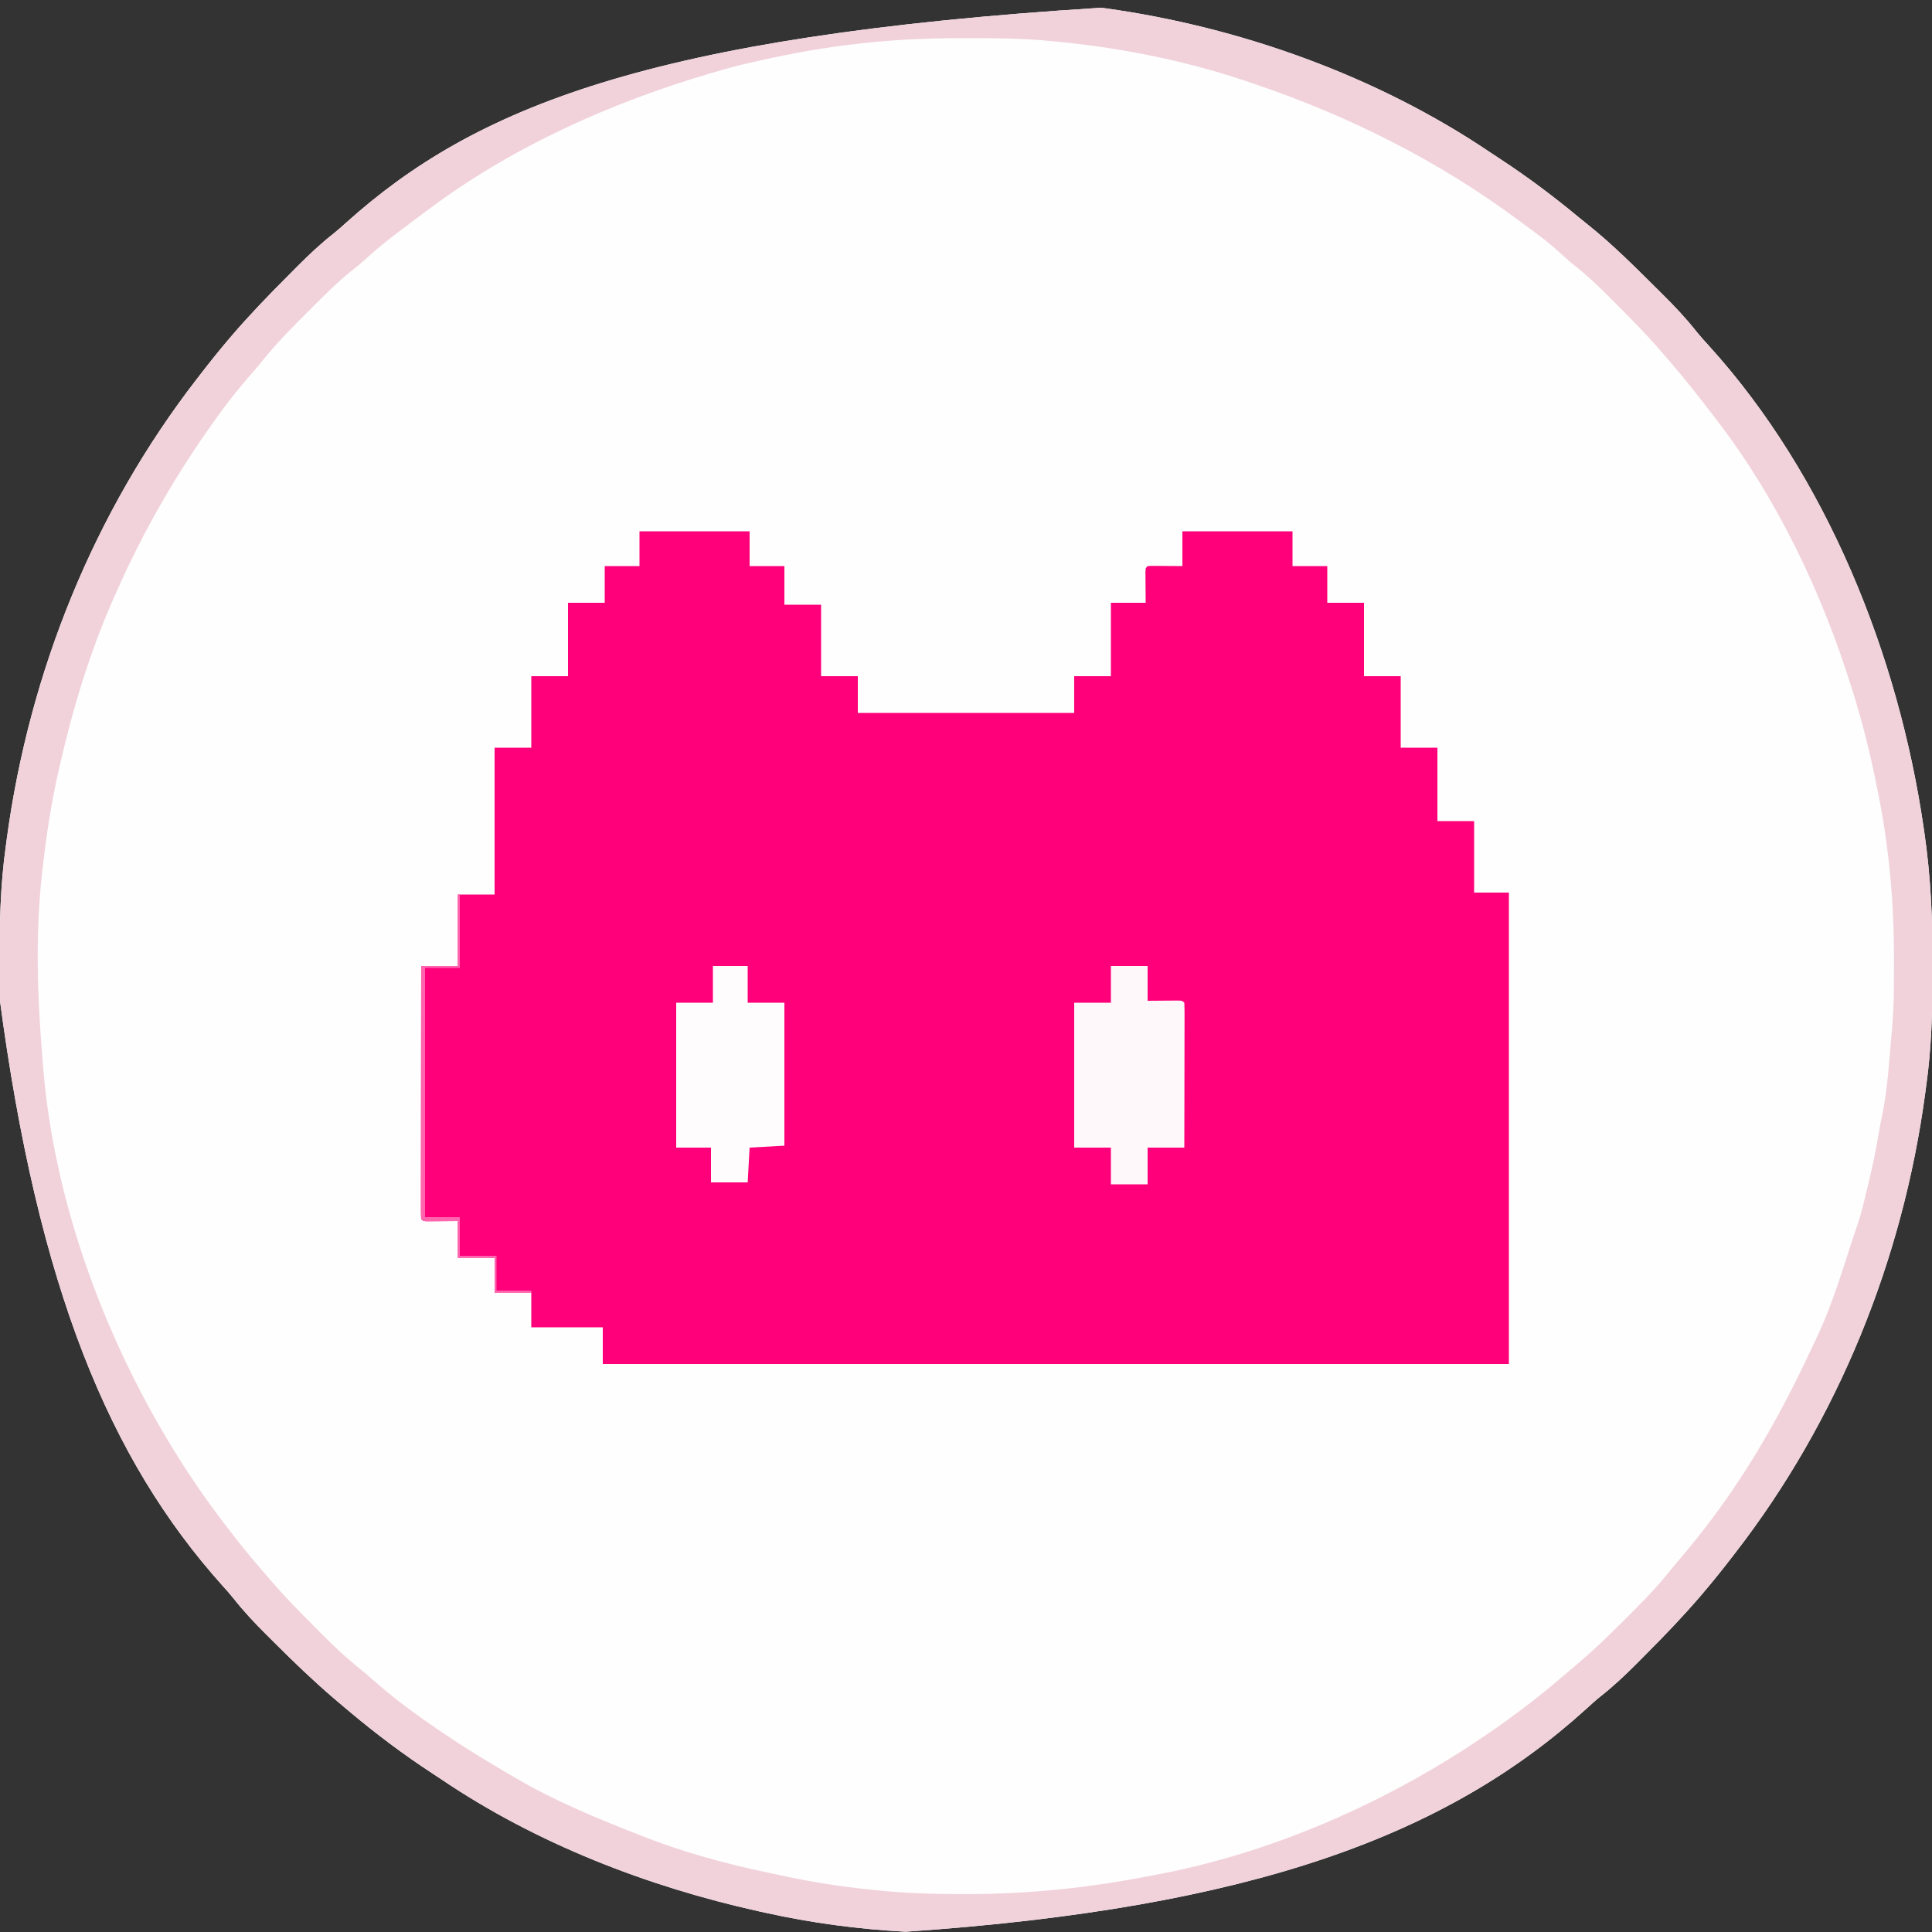 <?xml version="1.0" encoding="UTF-8"?>
<svg version="1.1" xmlns="http://www.w3.org/2000/svg" width="1000" height="1000">
<rect width="100%" height="100%" fill="#333333" stroke="none"/>
<path d="M0 0 C0.684 0.094 1.367 0.189 2.071 0.286 C71.741 9.92 142.738 35.317 201.229 74.808 C202.834 75.888 204.453 76.947 206.074 78.004 C220.425 87.382 234.08 97.623 247.265 108.569 C248.802 109.836 250.357 111.082 251.914 112.324 C264.267 122.181 275.441 133.34 286.64 144.465 C287.78 145.597 288.922 146.728 290.065 147.857 C296.442 154.162 302.48 160.521 308.042 167.568 C310.081 170.1 312.23 172.49 314.438 174.875 C375.646 242.32 412.71 335.415 425.688 424.5 C425.79 425.195 425.893 425.889 425.999 426.605 C429.36 449.533 430.379 472.341 430.312 495.5 C430.31 497.48 430.31 497.48 430.307 499.499 C430.269 519.176 429.747 538.495 427 558 C426.828 559.285 426.657 560.569 426.48 561.893 C414.895 648.065 381.337 731.157 328 800 C327.586 800.539 327.171 801.078 326.745 801.633 C321.647 808.259 316.431 814.769 311 821.125 C310.344 821.894 310.344 821.894 309.675 822.679 C300.927 832.818 291.705 842.482 282.239 851.947 C280.496 853.691 278.762 855.444 277.027 857.197 C271.069 863.184 265.05 868.834 258.408 874.066 C255.882 876.095 253.502 878.237 251.125 880.438 C179.29 945.629 78.81 983.583 -101.208 995.856 C-125.787 994.543 -149.973 991.324 -174 986 C-175.118 985.755 -176.237 985.51 -177.389 985.257 C-234.867 972.491 -292.248 950.262 -341.229 917.192 C-342.834 916.112 -344.453 915.053 -346.074 913.996 C-361.051 904.209 -375.3 893.496 -389 882 C-389.614 881.486 -390.227 880.971 -390.859 880.441 C-392.661 878.925 -394.457 877.402 -396.25 875.875 C-397.008 875.23 -397.008 875.23 -397.782 874.572 C-407.897 865.871 -417.517 856.67 -426.947 847.239 C-428.691 845.496 -430.444 843.762 -432.197 842.027 C-438.201 836.053 -443.863 830.014 -449.115 823.359 C-450.976 821.03 -452.925 818.823 -454.938 816.625 C-513.415 751.356 -550.289 662.866 -570.203 512.633 C-570.21 511.407 -570.217 510.181 -570.224 508.918 C-570.242 504.987 -570.249 501.056 -570.25 497.125 C-570.25 496.455 -570.251 495.784 -570.251 495.093 C-570.258 474.562 -569.871 454.361 -567 434 C-566.828 432.721 -566.657 431.441 -566.48 430.123 C-554.833 343.905 -521.389 260.911 -468 192 C-467.586 191.461 -467.171 190.922 -466.745 190.367 C-461.666 183.765 -456.47 177.274 -451.062 170.938 C-450.633 170.433 -450.204 169.928 -449.762 169.409 C-440.668 158.858 -431.01 148.823 -421.163 138.978 C-419.43 137.242 -417.704 135.498 -415.979 133.754 C-410.021 127.768 -403.997 122.125 -397.361 116.887 C-395.032 115.026 -392.823 113.076 -390.625 111.062 C-324.472 51.793 -234.388 14.694 0 0 Z " fill="#FEFEFE" transform="translate(570,4)"/>
<path d="M0 0 C18.81 0 37.62 0 57 0 C57 5.94 57 11.88 57 18 C62.94 18 68.88 18 75 18 C75 24.6 75 31.2 75 38 C81.27 38 87.54 38 94 38 C94 50.21 94 62.42 94 75 C100.27 75 106.54 75 113 75 C113 81.27 113 87.54 113 94 C149.96 94 186.92 94 225 94 C225 87.73 225 81.46 225 75 C231.27 75 237.54 75 244 75 C244 62.46 244 49.92 244 37 C249.94 37 255.88 37 262 37 C261.96 31.121 261.96 31.121 261.91 25.242 C261.906 24.15 261.906 24.15 261.902 23.035 C261.894 21.912 261.894 21.912 261.886 20.766 C262 19 262 19 263 18 C264.343 17.914 265.69 17.893 267.035 17.902 C267.764 17.905 268.492 17.907 269.242 17.91 C270.173 17.919 271.104 17.928 272.062 17.938 C276.487 17.968 276.487 17.968 281 18 C281 12.06 281 6.12 281 0 C299.81 0 318.62 0 338 0 C338 5.94 338 11.88 338 18 C343.94 18 349.88 18 356 18 C356 24.27 356 30.54 356 37 C362.27 37 368.54 37 375 37 C375 49.54 375 62.08 375 75 C381.27 75 387.54 75 394 75 C394 87.21 394 99.42 394 112 C400.27 112 406.54 112 413 112 C413 124.54 413 137.08 413 150 C419.27 150 425.54 150 432 150 C432 162.21 432 174.42 432 187 C437.94 187 443.88 187 450 187 C450 267.52 450 348.04 450 431 C295.23 431 140.46 431 -19 431 C-19 424.73 -19 418.46 -19 412 C-31.21 412 -43.42 412 -56 412 C-56 406.06 -56 400.12 -56 394 C-62.27 394 -68.54 394 -75 394 C-75 388.06 -75 382.12 -75 376 C-81.27 376 -87.54 376 -94 376 C-94 369.73 -94 363.46 -94 357 C-99.879 357.04 -99.879 357.04 -105.758 357.09 C-106.486 357.093 -107.214 357.095 -107.965 357.098 C-109.088 357.106 -109.088 357.106 -110.234 357.114 C-112 357 -112 357 -113 356 C-113.096 354.304 -113.122 352.605 -113.12 350.906 C-113.122 349.803 -113.123 348.699 -113.124 347.562 C-113.121 346.341 -113.117 345.119 -113.114 343.861 C-113.114 342.583 -113.114 341.305 -113.114 339.989 C-113.114 336.474 -113.108 332.96 -113.101 329.446 C-113.095 325.777 -113.095 322.108 -113.093 318.439 C-113.09 311.487 -113.082 304.535 -113.072 297.583 C-113.061 289.67 -113.055 281.757 -113.05 273.844 C-113.04 257.563 -113.022 241.281 -113 225 C-106.73 225 -100.46 225 -94 225 C-94 212.79 -94 200.58 -94 188 C-87.73 188 -81.46 188 -75 188 C-75 162.92 -75 137.84 -75 112 C-68.73 112 -62.46 112 -56 112 C-56 99.79 -56 87.58 -56 75 C-49.73 75 -43.46 75 -37 75 C-37 62.46 -37 49.92 -37 37 C-30.73 37 -24.46 37 -18 37 C-18 30.73 -18 24.46 -18 18 C-12.06 18 -6.12 18 0 18 C0 12.06 0 6.12 0 0 Z " fill="#FF007A" transform="translate(331,275)"/>
<path d="M0 0 C0.684 0.094 1.367 0.189 2.071 0.286 C71.741 9.92 142.738 35.317 201.229 74.808 C202.834 75.888 204.453 76.947 206.074 78.004 C220.425 87.382 234.08 97.623 247.265 108.569 C248.802 109.836 250.357 111.082 251.914 112.324 C264.267 122.181 275.441 133.34 286.64 144.465 C287.78 145.597 288.922 146.728 290.065 147.857 C296.442 154.162 302.48 160.521 308.042 167.568 C310.081 170.1 312.23 172.49 314.438 174.875 C375.646 242.32 412.71 335.415 425.688 424.5 C425.79 425.195 425.893 425.889 425.999 426.605 C429.36 449.533 430.379 472.341 430.312 495.5 C430.31 497.48 430.31 497.48 430.307 499.499 C430.269 519.176 429.747 538.495 427 558 C426.828 559.285 426.657 560.569 426.48 561.893 C414.895 648.065 381.337 731.157 328 800 C327.586 800.539 327.171 801.078 326.745 801.633 C321.647 808.259 316.431 814.769 311 821.125 C310.344 821.894 310.344 821.894 309.675 822.679 C300.927 832.818 291.705 842.482 282.239 851.947 C280.496 853.691 278.762 855.444 277.027 857.197 C271.069 863.184 265.05 868.834 258.408 874.066 C255.882 876.095 253.502 878.237 251.125 880.438 C179.29 945.629 78.81 983.583 -101.208 995.856 C-125.787 994.543 -149.973 991.324 -174 986 C-175.118 985.755 -176.237 985.51 -177.389 985.257 C-234.867 972.491 -292.248 950.262 -341.229 917.192 C-342.834 916.112 -344.453 915.053 -346.074 913.996 C-361.051 904.209 -375.3 893.496 -389 882 C-389.614 881.486 -390.227 880.971 -390.859 880.441 C-392.661 878.925 -394.457 877.402 -396.25 875.875 C-397.008 875.23 -397.008 875.23 -397.782 874.572 C-407.897 865.871 -417.517 856.67 -426.947 847.239 C-428.691 845.496 -430.444 843.762 -432.197 842.027 C-438.201 836.053 -443.863 830.014 -449.115 823.359 C-450.976 821.03 -452.925 818.823 -454.938 816.625 C-513.415 751.356 -550.289 662.866 -570.203 512.633 C-570.21 511.407 -570.217 510.181 -570.224 508.918 C-570.242 504.987 -570.249 501.056 -570.25 497.125 C-570.25 496.455 -570.251 495.784 -570.251 495.093 C-570.258 474.562 -569.871 454.361 -567 434 C-566.828 432.721 -566.657 431.441 -566.48 430.123 C-554.833 343.905 -521.389 260.911 -468 192 C-467.586 191.461 -467.171 190.922 -466.745 190.367 C-461.666 183.765 -456.47 177.274 -451.062 170.938 C-450.633 170.433 -450.204 169.928 -449.762 169.409 C-440.668 158.858 -431.01 148.823 -421.163 138.978 C-419.43 137.242 -417.704 135.498 -415.979 133.754 C-410.021 127.768 -403.997 122.125 -397.361 116.887 C-395.032 115.026 -392.823 113.076 -390.625 111.062 C-324.472 51.793 -234.388 14.694 0 0 Z M-129 19 C-130.183 19.145 -131.366 19.289 -132.585 19.438 C-149.929 21.622 -166.981 25.037 -184 29 C-184.73 29.17 -185.46 29.339 -186.212 29.514 C-190.517 30.538 -194.76 31.742 -199 33 C-200.476 33.43 -200.476 33.43 -201.982 33.869 C-253.901 49.094 -305.588 72.283 -349 105 C-350.004 105.744 -351.008 106.488 -352.043 107.254 C-355.042 109.485 -358.023 111.739 -361 114 C-362.095 114.823 -363.19 115.646 -364.285 116.469 C-370.234 120.964 -375.942 125.615 -381.417 130.685 C-383.81 132.83 -386.267 134.806 -388.797 136.785 C-395.986 142.642 -402.475 149.175 -409.007 155.747 C-411.121 157.871 -413.246 159.985 -415.371 162.098 C-422.712 169.431 -429.582 176.839 -436 185 C-437.974 187.335 -439.989 189.634 -442 191.938 C-447.297 198.087 -452.276 204.397 -457 211 C-457.843 212.169 -457.843 212.169 -458.702 213.361 C-478.825 241.381 -496.132 271.387 -510 303 C-510.294 303.659 -510.587 304.318 -510.89 304.997 C-523.36 333.096 -532.168 362.095 -539 392 C-539.341 393.476 -539.341 393.476 -539.688 394.981 C-543.543 411.847 -546.063 428.813 -548 446 C-548.18 447.587 -548.18 447.587 -548.364 449.207 C-551.746 480.587 -550.652 512.606 -548 544 C-547.877 545.645 -547.755 547.289 -547.633 548.934 C-542.008 617.116 -516.585 686.864 -481 745 C-480.513 745.797 -480.026 746.595 -479.524 747.416 C-470.19 762.612 -459.992 776.969 -449 791 C-448.345 791.839 -447.69 792.678 -447.016 793.543 C-443.138 798.454 -439.128 803.245 -435.062 808 C-434.597 808.545 -434.131 809.09 -433.651 809.652 C-432.11 811.443 -430.557 813.223 -429 815 C-428.374 815.716 -427.749 816.432 -427.104 817.17 C-420.967 824.099 -414.506 830.68 -407.962 837.223 C-406.13 839.058 -404.305 840.901 -402.48 842.744 C-395.624 849.633 -388.625 855.963 -381 862 C-378.666 863.975 -376.366 865.989 -374.062 868 C-367.913 873.297 -361.603 878.276 -355 883 C-354.221 883.562 -353.442 884.123 -352.639 884.702 C-337.889 895.295 -322.696 904.878 -307 914 C-305.558 914.85 -304.117 915.7 -302.676 916.551 C-283.056 927.995 -262.104 936.717 -241 945 C-240.161 945.335 -239.322 945.67 -238.457 946.015 C-217.008 954.545 -194.321 960.738 -171.738 965.431 C-168.802 966.041 -165.87 966.674 -162.938 967.305 C-148.702 970.314 -134.473 972.52 -120 974 C-119.258 974.081 -118.516 974.162 -117.752 974.245 C-102.529 975.89 -87.431 976.401 -72.125 976.375 C-70.372 976.375 -70.372 976.375 -68.583 976.374 C-36.917 976.318 -6.065 973.065 25 967 C26.719 966.679 28.437 966.359 30.156 966.039 C96.541 953.274 162.098 922.36 216 882 C216.601 881.552 217.203 881.103 217.822 880.642 C224.926 875.328 231.796 869.762 238.52 863.978 C240.716 862.093 242.923 860.224 245.147 858.373 C253.788 851.139 261.866 843.445 269.806 835.454 C271.821 833.429 273.847 831.414 275.873 829.4 C283.044 822.236 289.735 814.978 296 807 C296.97 805.84 297.947 804.686 298.934 803.539 C316.386 783.228 331.758 761.277 345 738 C345.484 737.152 345.968 736.304 346.466 735.43 C355.035 720.307 362.688 704.764 370 689 C370.572 687.779 370.572 687.779 371.155 686.533 C378.425 670.832 383.432 654.186 388.77 637.757 C389.698 634.923 390.655 632.105 391.637 629.289 C393.638 623.299 395.032 617.138 396.5 611 C396.654 610.358 396.809 609.716 396.968 609.054 C399.066 600.311 400.975 591.586 402.391 582.707 C402.989 579.067 403.74 575.484 404.5 571.875 C406.999 558.751 407.852 545.298 409 532 C409.126 530.644 409.126 530.644 409.255 529.261 C409.866 522.439 410.184 515.672 410.238 508.824 C410.248 507.792 410.258 506.76 410.268 505.697 C410.293 502.361 410.305 499.024 410.312 495.688 C410.316 493.968 410.316 493.968 410.32 492.215 C410.328 463.154 407.816 434.5 402 406 C401.786 404.918 401.572 403.836 401.352 402.721 C398.074 386.204 394.055 370.061 389 354 C388.726 353.118 388.452 352.237 388.169 351.328 C373.016 302.953 349.991 254.314 319 214 C318.192 212.938 317.385 211.875 316.578 210.812 C309.626 201.69 302.516 192.718 295.062 184 C294.597 183.455 294.131 182.91 293.651 182.348 C292.11 180.557 290.558 178.777 289 177 C288.053 175.917 288.053 175.917 287.087 174.813 C281.085 168.043 274.785 161.599 268.39 155.204 C266.629 153.442 264.877 151.671 263.125 149.9 C257.135 143.881 251.088 138.194 244.409 132.936 C241.86 130.888 239.461 128.723 237.062 126.5 C232.171 122.055 227 118.106 221.661 114.215 C219.909 112.934 218.169 111.638 216.43 110.34 C174.335 79.014 127.642 55.695 78 39 C77.067 38.683 76.134 38.366 75.172 38.04 C41.769 26.762 6.116 19.958 -29 17 C-30.582 16.861 -30.582 16.861 -32.197 16.719 C-44.223 15.781 -56.256 15.758 -68.312 15.75 C-69.437 15.749 -70.561 15.748 -71.719 15.747 C-90.979 15.759 -109.887 16.618 -129 19 Z " fill="#F1D2DB" transform="translate(570,4)"/>
<path d="M0 0 C6.27 0 12.54 0 19 0 C19 5.94 19 11.88 19 18 C24.879 17.96 24.879 17.96 30.758 17.91 C31.486 17.907 32.214 17.905 32.965 17.902 C33.714 17.897 34.463 17.892 35.234 17.886 C37 18 37 18 38 19 C38.095 21.343 38.126 23.655 38.114 25.998 C38.114 26.73 38.114 27.462 38.114 28.215 C38.113 30.645 38.105 33.074 38.098 35.504 C38.096 37.184 38.094 38.864 38.093 40.544 C38.09 44.975 38.08 49.405 38.069 53.836 C38.058 58.353 38.054 62.871 38.049 67.389 C38.038 76.259 38.02 85.13 38 94 C31.73 94 25.46 94 19 94 C19 100.27 19 106.54 19 113 C12.73 113 6.46 113 0 113 C0 106.73 0 100.46 0 94 C-6.27 94 -12.54 94 -19 94 C-19 69.25 -19 44.5 -19 19 C-12.73 19 -6.46 19 0 19 C0 12.73 0 6.46 0 0 Z " fill="#FFF8FB" transform="translate(575,500)"/>
<path d="M0 0 C5.94 0 11.88 0 18 0 C18 6.27 18 12.54 18 19 C24.27 19 30.54 19 37 19 C37 43.42 37 67.84 37 93 C31.06 93.33 25.12 93.66 19 94 C18.67 99.94 18.34 105.88 18 112 C11.73 112 5.46 112 -1 112 C-1 106.06 -1 100.12 -1 94 C-6.94 94 -12.88 94 -19 94 C-19 69.25 -19 44.5 -19 19 C-12.73 19 -6.46 19 0 19 C0 12.73 0 6.46 0 0 Z " fill="#FFFCFD" transform="translate(369,500)"/>
<path d="M0 0 C0.33 0 0.66 0 1 0 C1 12.54 1 25.08 1 38 C-4.94 38 -10.88 38 -17 38 C-17 80.57 -17 123.14 -17 167 C-11.06 167 -5.12 167 1 167 C1 173.6 1 180.2 1 187 C7.27 187 13.54 187 20 187 C20 192.94 20 198.88 20 205 C25.94 205 31.88 205 38 205 C38 205.33 38 205.66 38 206 C31.73 206 25.46 206 19 206 C19 200.06 19 194.12 19 188 C12.73 188 6.46 188 0 188 C0 181.73 0 175.46 0 169 C-5.879 169.04 -5.879 169.04 -11.758 169.09 C-12.486 169.093 -13.214 169.095 -13.965 169.098 C-14.714 169.103 -15.463 169.108 -16.234 169.114 C-18 169 -18 169 -19 168 C-19.096 166.304 -19.122 164.605 -19.12 162.906 C-19.122 161.803 -19.123 160.699 -19.124 159.562 C-19.121 158.341 -19.117 157.119 -19.114 155.861 C-19.114 154.583 -19.114 153.305 -19.114 151.989 C-19.114 148.474 -19.108 144.96 -19.101 141.446 C-19.095 137.777 -19.095 134.108 -19.093 130.439 C-19.09 123.487 -19.082 116.535 -19.072 109.583 C-19.061 101.67 -19.055 93.757 -19.05 85.844 C-19.04 69.563 -19.022 53.281 -19 37 C-12.73 37 -6.46 37 0 37 C0 24.79 0 12.58 0 0 Z " fill="#FF65AE" transform="translate(237,463)"/>
</svg>
